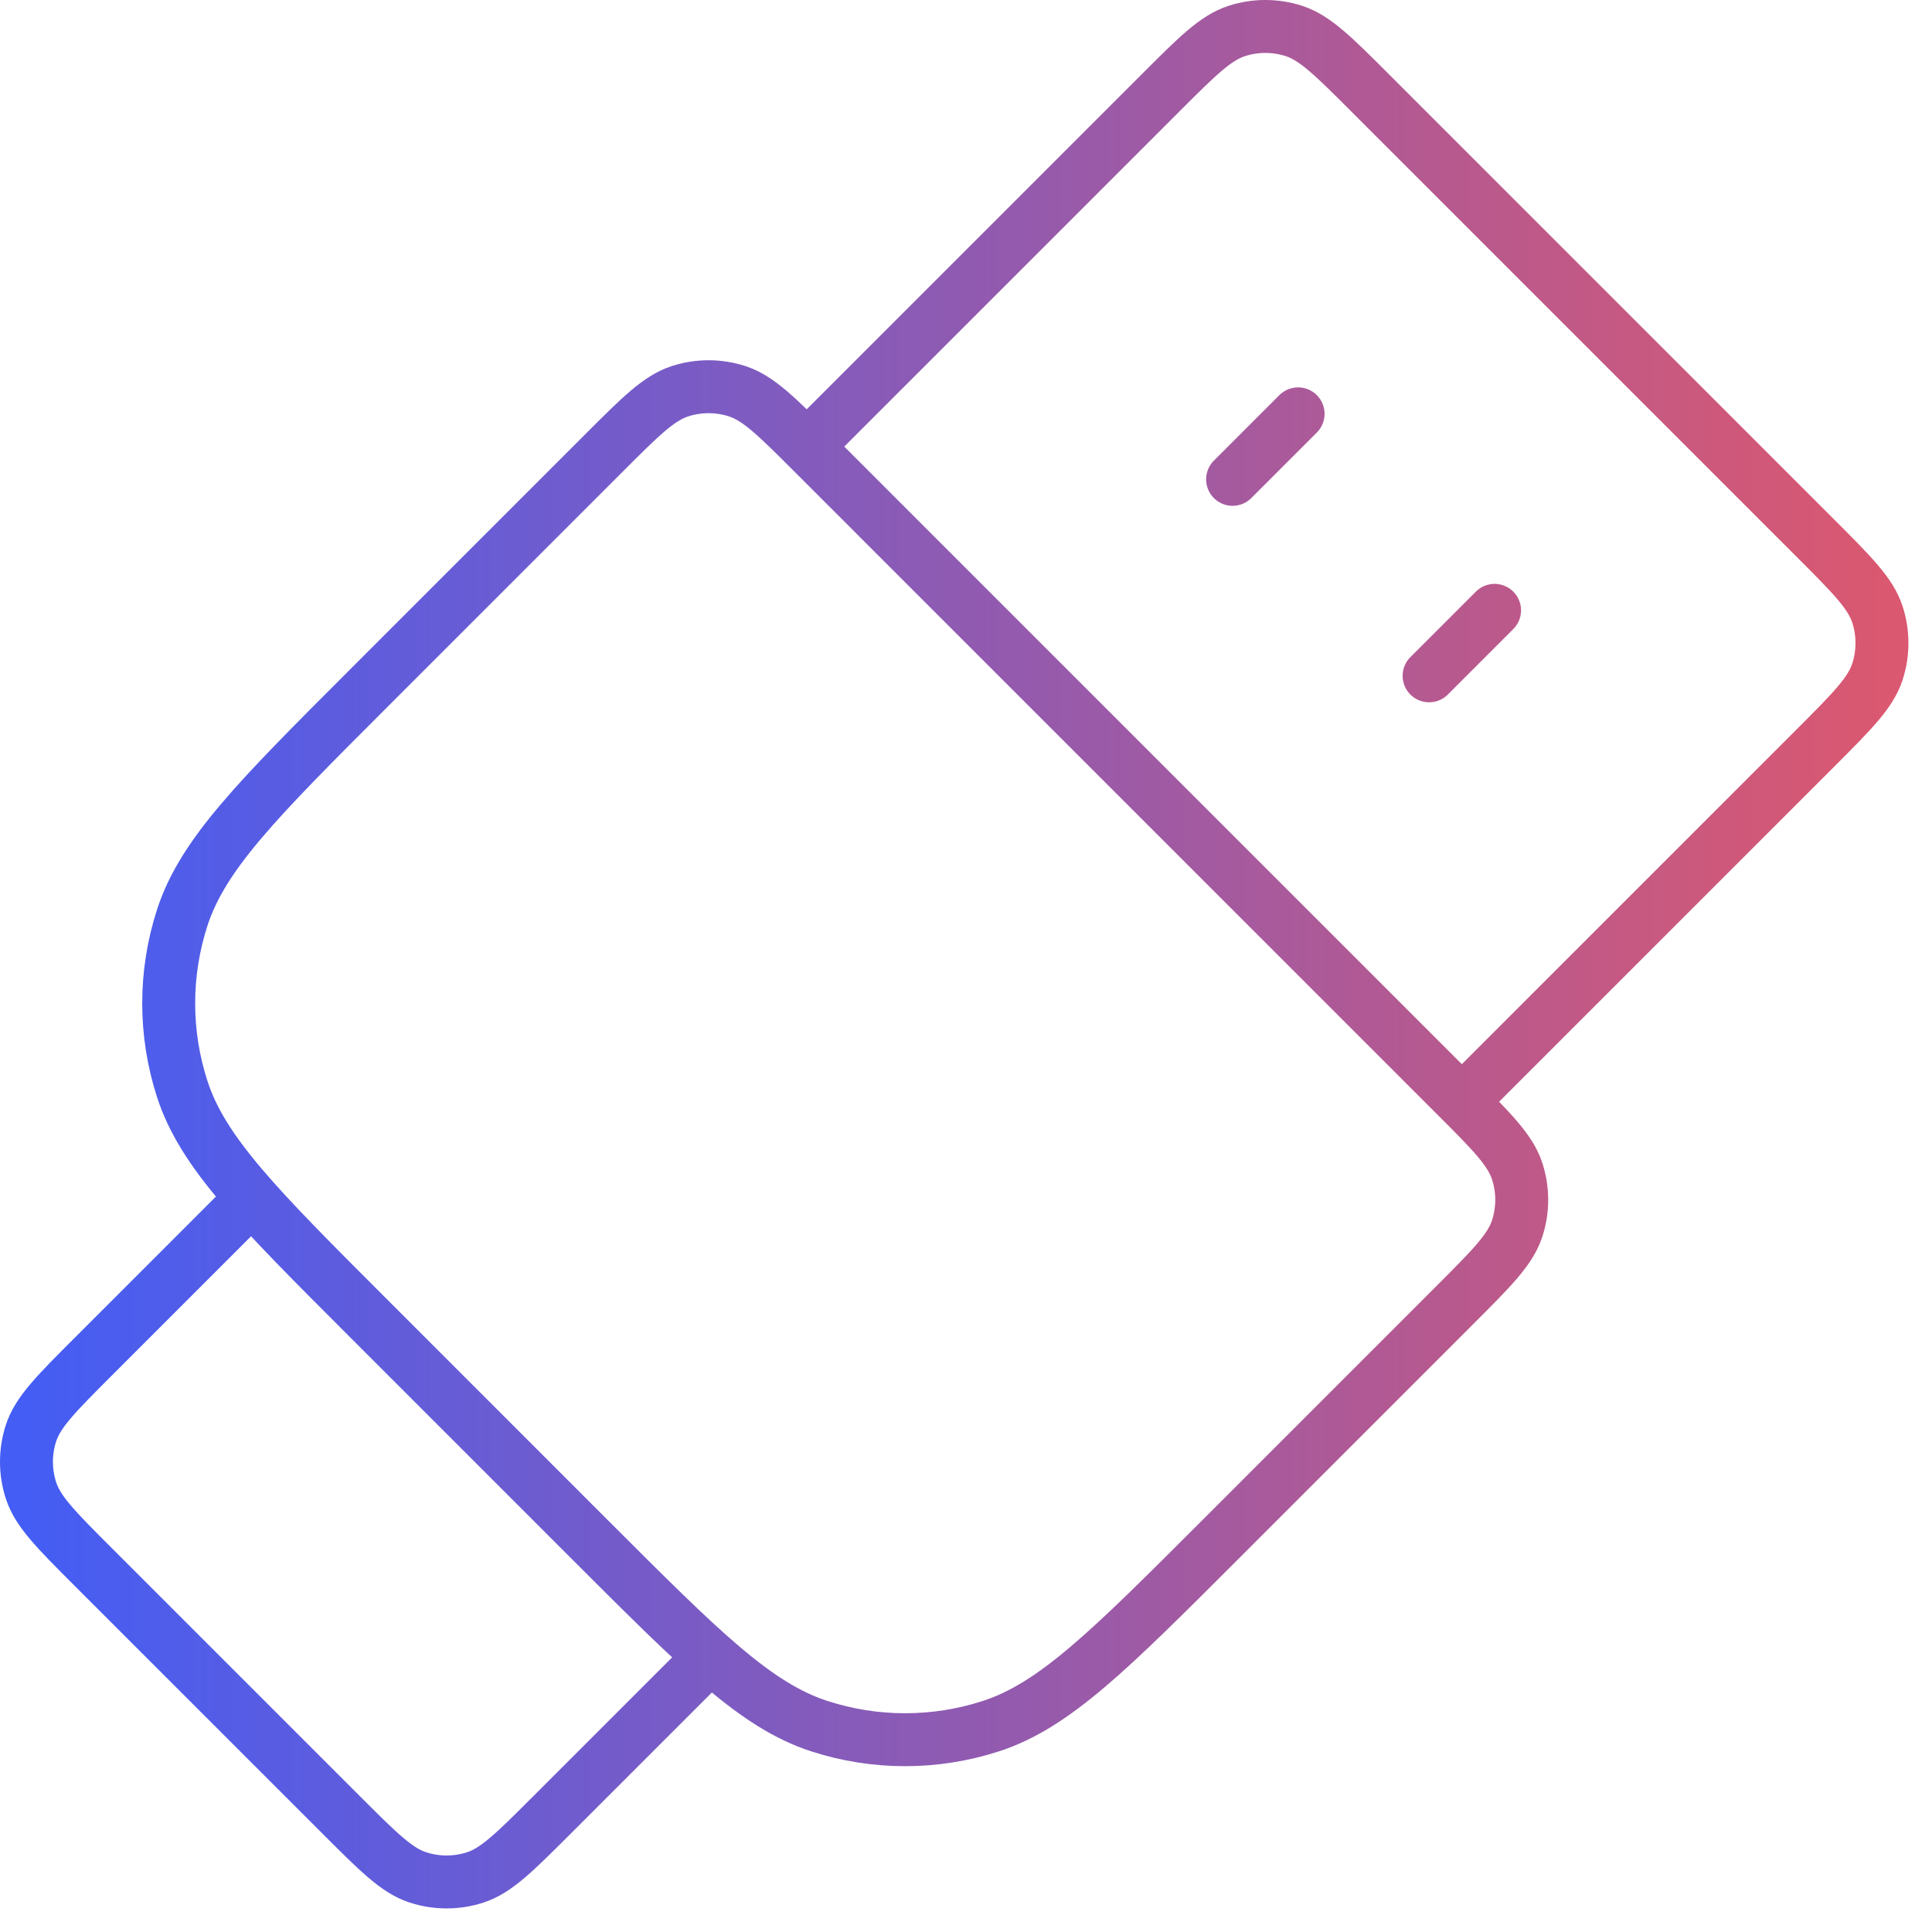 <svg width="73" height="73" viewBox="0 0 73 73" fill="none" xmlns="http://www.w3.org/2000/svg">
<path d="M30.486 16.874L43.85 3.51C45.237 2.124 45.93 1.431 46.729 1.171C47.432 0.943 48.189 0.943 48.892 1.171C49.691 1.431 50.384 2.124 51.77 3.51L68.599 20.339C69.985 21.725 70.678 22.418 70.938 23.217C71.166 23.92 71.166 24.678 70.938 25.381C70.678 26.18 69.985 26.873 68.599 28.259L55.235 41.623M49.048 15.637L46.573 18.112M56.472 23.062L53.998 25.536M9.45 45.335L3.51 51.275C2.124 52.661 1.431 53.354 1.171 54.153C0.943 54.856 0.943 55.614 1.171 56.316C1.431 57.116 2.124 57.809 3.51 59.195L12.915 68.599C14.301 69.985 14.994 70.678 15.793 70.938C16.496 71.166 17.253 71.166 17.956 70.938C18.755 70.678 19.448 69.985 20.834 68.599L26.774 62.66M13.905 49.79L22.319 58.205C26.477 62.363 28.556 64.442 30.954 65.221C33.063 65.906 35.334 65.906 37.443 65.221C39.841 64.442 41.92 62.363 46.078 58.205L54.987 49.295C56.373 47.909 57.066 47.216 57.326 46.417C57.555 45.714 57.555 44.957 57.326 44.254C57.066 43.455 56.373 42.762 54.987 41.376L30.734 17.122C29.348 15.736 28.655 15.043 27.855 14.783C27.152 14.555 26.395 14.555 25.692 14.783C24.893 15.043 24.2 15.736 22.814 17.122L13.905 26.031C9.746 30.19 7.667 32.269 6.888 34.666C6.203 36.775 6.203 39.047 6.888 41.156C7.667 43.553 9.746 45.632 13.905 49.79Z" stroke="url(#paint0_linear_724_31271)" stroke-width="2" stroke-linecap="round" stroke-linejoin="round"/>
<defs>
<linearGradient id="paint0_linear_724_31271" x1="1" y1="36.055" x2="71.109" y2="36.055" gradientUnits="userSpaceOnUse">
<stop stop-color="#445DF4"/>
<stop offset="1" stop-color="#DA5870"/>
</linearGradient>
</defs>
</svg>
